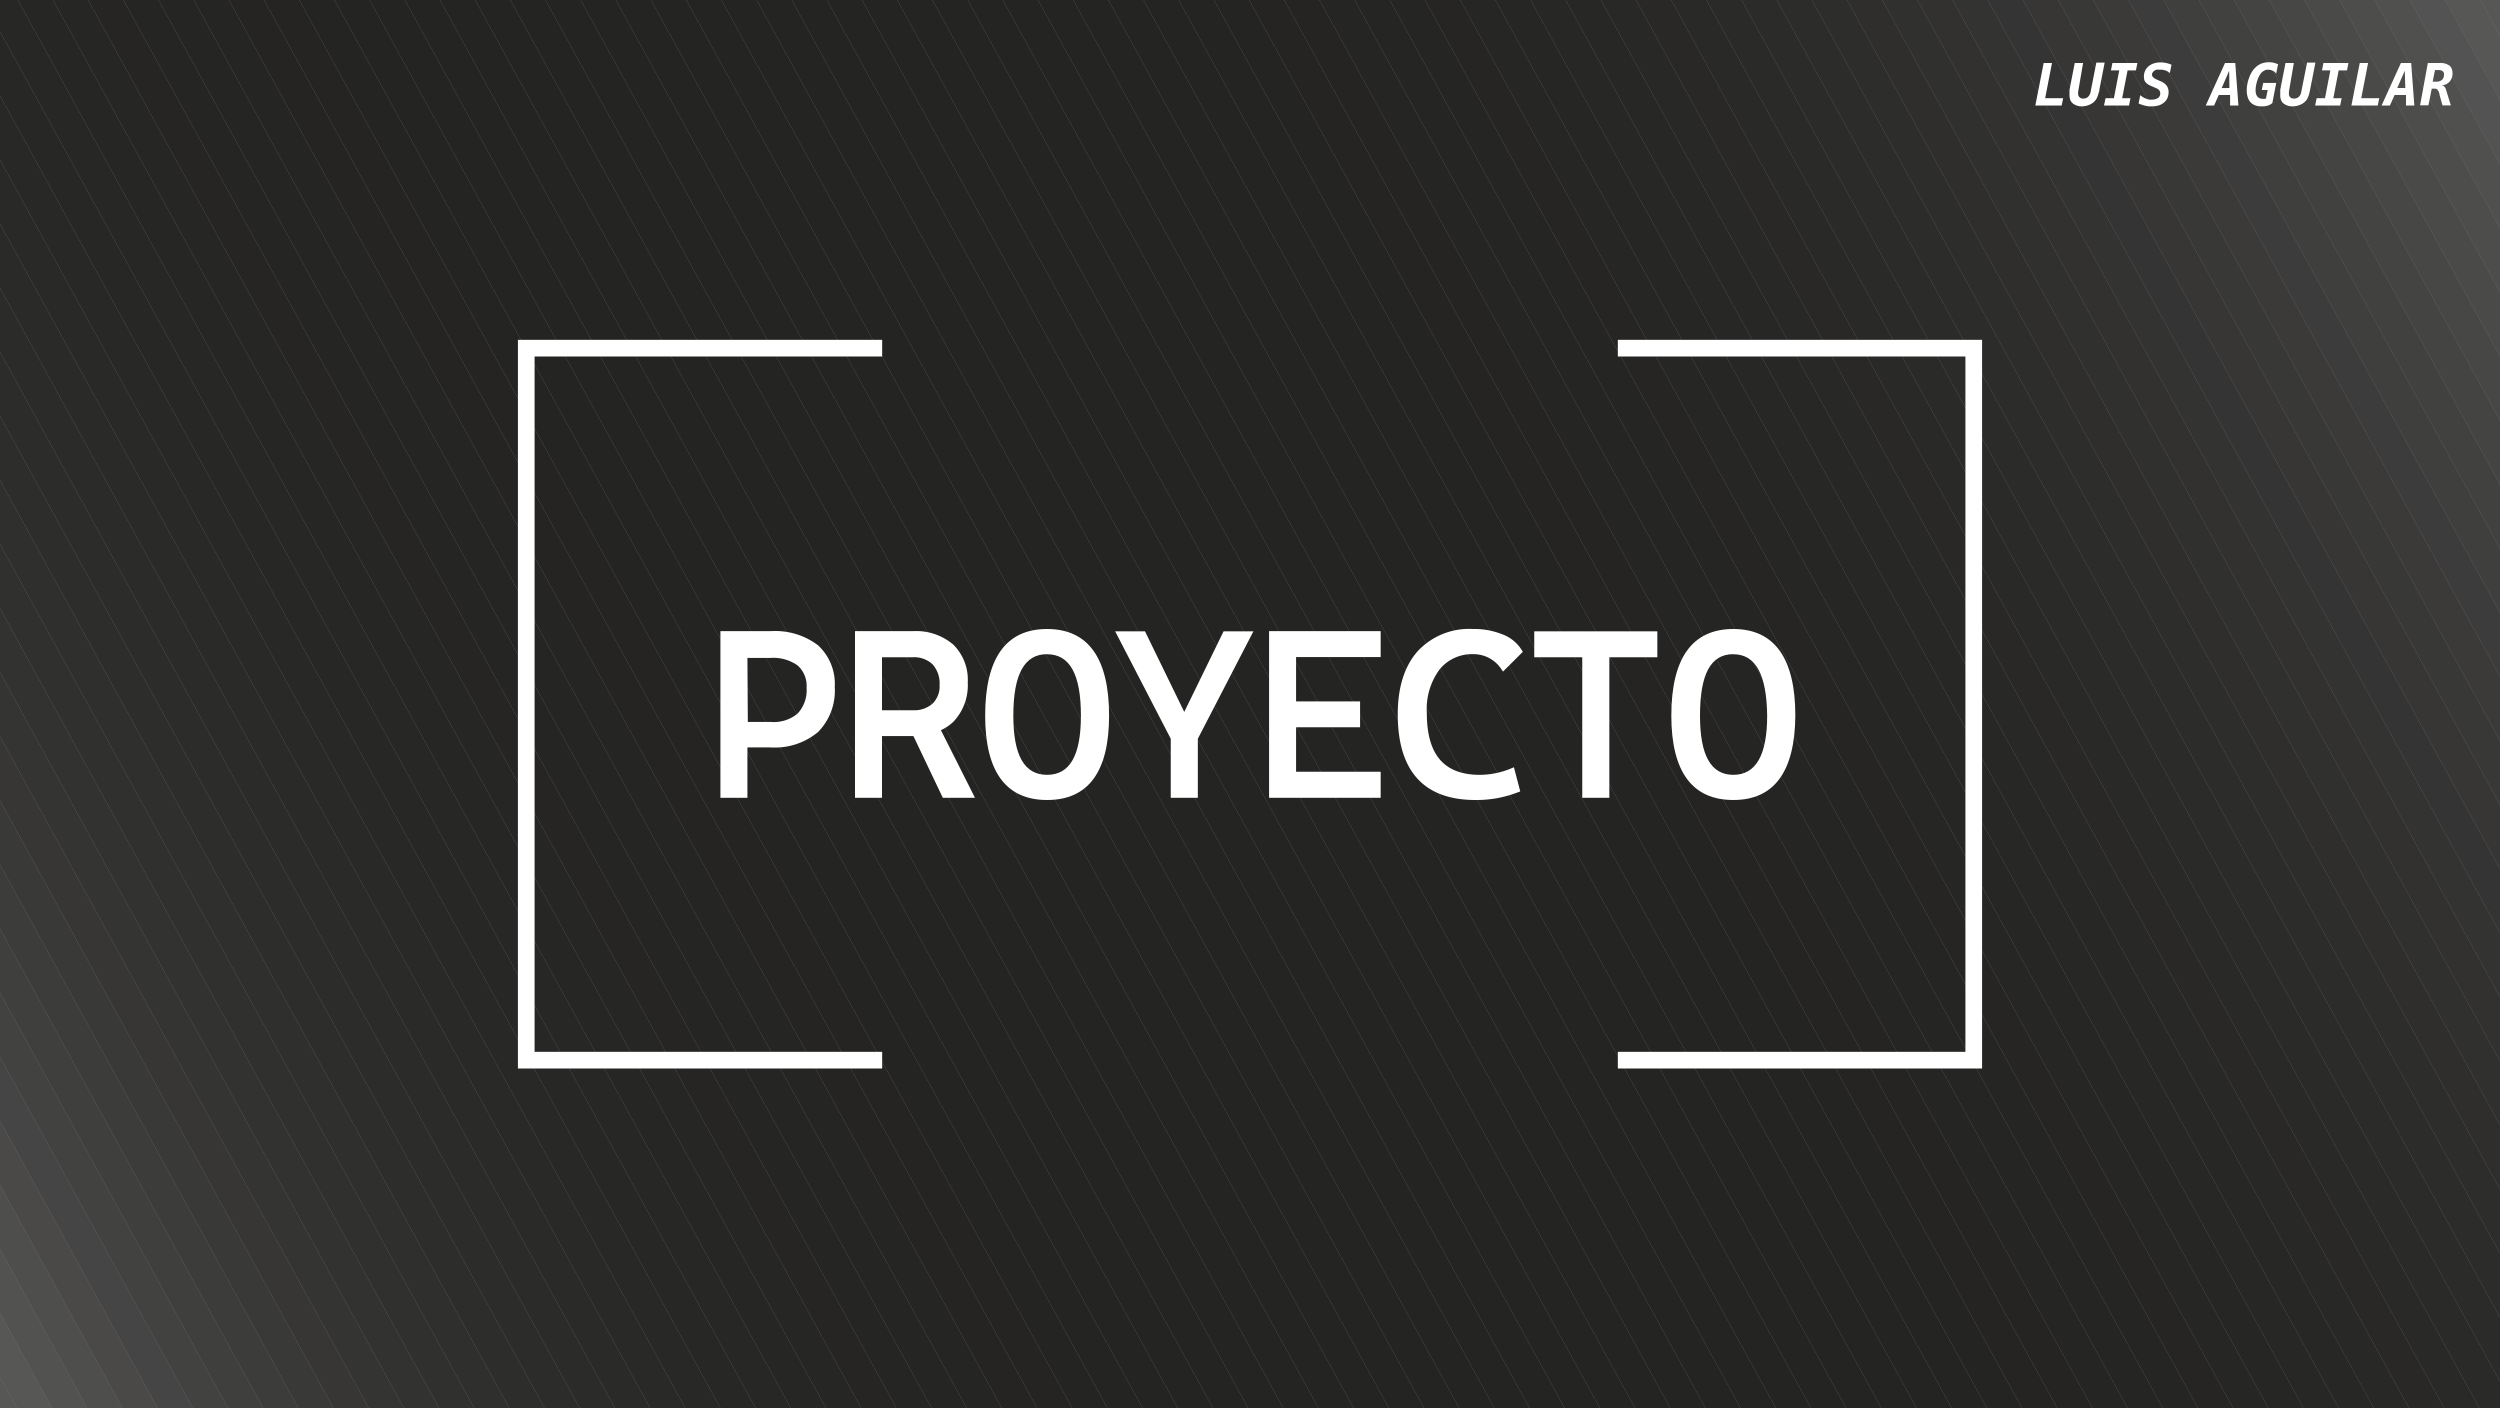 <svg xmlns="http://www.w3.org/2000/svg" xmlns:xlink="http://www.w3.org/1999/xlink" viewBox="0 0 300 169"><rect x="0" y="0" width="300" height="169" fill="#808080" stroke="none"/><defs><style>.cls-1{fill:none;}.cls-2{clip-path:url(#clip-path);}.cls-3{fill:#575756;}.cls-4{fill:#545353;}.cls-5{fill:#50504f;}.cls-6{fill:#4d4d4c;}.cls-7{fill:#4a4a49;}.cls-8{fill:#474746;}.cls-9{fill:#444443;}.cls-10{fill:#414140;}.cls-11{fill:#3f3f3e;}.cls-12{fill:#3d3c3c;}.cls-13{fill:#3b3a39;}.cls-14{fill:#383837;}.cls-15{fill:#373635;}.cls-16{fill:#353434;}.cls-17{fill:#333332;}.cls-18{fill:#323130;}.cls-19{fill:#30302f;}.cls-20{fill:#2f2e2d;}.cls-21{fill:#2d2d2c;}.cls-22{fill:#2c2c2b;}.cls-23{fill:#2b2b2a;}.cls-24{fill:#2a2a29;}.cls-25{fill:#292928;}.cls-26{fill:#292827;}.cls-27{fill:#282827;}.cls-28{fill:#272726;}.cls-29{fill:#262625;}.cls-30{fill:#262524;}.cls-31{fill:#252524;}.cls-32{fill:#252523;}.cls-33{fill:#252423;}.cls-34{fill:#242423;}.cls-35{fill:#272725;}.cls-36{fill:#2a2a28;}.cls-37{fill:#2f2f2e;}.cls-38{fill:#323231;}.cls-39{fill:#343433;}.cls-40{fill:#393938;}.cls-41{fill:#3c3c3b;}.cls-42{fill:#424241;}.cls-43{fill:#464545;}.cls-44{fill:#4a4948;}.cls-45{fill:#4e4e4d;}.cls-46{fill:#525251;}.cls-47{fill:#fff;}</style><clipPath id="clip-path"><rect class="cls-1" width="300" height="169"/></clipPath></defs><g id="Capa_3" data-name="Capa 3"><g class="cls-2"><polygon class="cls-3" points="300 4.31 297.64 0 300 0 300 4.31"/><polygon class="cls-3" points="300 12 293.42 0 297.64 0 300 4.31 300 12"/><polygon class="cls-4" points="300 19.69 289.19 0 293.42 0 300 12 300 19.69"/><polygon class="cls-5" points="300 27.38 284.97 0 289.19 0 300 19.69 300 27.38"/><polygon class="cls-6" points="300 35.07 280.75 0 284.97 0 300 27.38 300 35.07"/><polygon class="cls-7" points="300 42.76 276.53 0 280.75 0 300 35.07 300 42.76"/><polygon class="cls-8" points="300 50.45 272.31 0 276.53 0 300 42.76 300 50.45"/><polygon class="cls-9" points="300 58.13 268.09 0 272.31 0 300 50.45 300 58.13"/><polygon class="cls-10" points="300 65.83 263.87 0 268.09 0 300 58.13 300 65.83"/><polygon class="cls-11" points="300 73.52 259.64 0 263.87 0 300 65.83 300 73.52"/><polygon class="cls-12" points="300 81.2 255.42 0 259.64 0 300 73.52 300 81.2"/><polygon class="cls-13" points="300 88.89 251.2 0 255.42 0 300 81.2 300 88.89"/><polygon class="cls-14" points="300 96.58 246.98 0 251.2 0 300 88.89 300 96.58"/><polygon class="cls-15" points="300 104.28 242.76 0 246.98 0 300 96.58 300 104.28"/><polygon class="cls-16" points="300 111.97 238.54 0 242.76 0 300 104.28 300 111.97"/><polygon class="cls-17" points="300 119.66 234.31 0 238.54 0 300 111.97 300 119.66"/><polygon class="cls-18" points="300 127.34 230.09 0 234.31 0 300 119.66 300 127.34"/><polygon class="cls-19" points="300 135.03 225.87 0 230.09 0 300 127.34 300 135.03"/><polygon class="cls-20" points="300 142.72 221.65 0 225.87 0 300 135.03 300 142.72"/><polygon class="cls-21" points="300 150.41 217.43 0 221.65 0 300 142.72 300 150.41"/><polygon class="cls-22" points="300 158.1 213.21 0 217.43 0 300 150.41 300 158.1"/><polygon class="cls-23" points="300 165.79 208.99 0 213.21 0 300 158.1 300 165.79"/><polygon class="cls-24" points="297.54 169 204.77 0 208.99 0 300 165.79 300 169 297.54 169"/><polygon class="cls-25" points="293.32 169 200.54 0 204.77 0 297.54 169 293.32 169"/><polygon class="cls-26" points="289.1 169 196.32 0 200.54 0 293.32 169 289.1 169"/><polygon class="cls-27" points="284.87 169 192.1 0 196.32 0 289.1 169 284.87 169"/><polygon class="cls-28" points="280.65 169 187.88 0 192.1 0 284.87 169 280.65 169"/><polygon class="cls-28" points="276.43 169 183.66 0 187.88 0 280.65 169 276.43 169"/><polygon class="cls-29" points="272.21 169 179.44 0 183.66 0 276.43 169 272.21 169"/><polygon class="cls-29" points="267.99 169 175.22 0 179.44 0 272.21 169 267.99 169"/><polygon class="cls-30" points="263.77 169 171 0 175.22 0 267.99 169 263.77 169"/><polygon class="cls-31" points="259.55 169 166.77 0 171 0 263.77 169 259.55 169"/><polygon class="cls-31" points="255.32 169 162.55 0 166.77 0 259.55 169 255.32 169"/><polygon class="cls-32" points="251.1 169 158.33 0 162.55 0 255.32 169 251.1 169"/><polygon class="cls-33" points="246.88 169 154.11 0 158.33 0 251.1 169 246.88 169"/><polygon class="cls-33" points="242.66 169 149.89 0 154.11 0 246.88 169 242.66 169"/><polygon class="cls-34" points="238.44 169 145.67 0 149.89 0 242.66 169 238.44 169"/><polygon class="cls-34" points="234.22 169 141.44 0 145.67 0 238.44 169 234.22 169"/><polygon class="cls-34" points="230 169 137.22 0 141.44 0 234.22 169 230 169"/><polygon class="cls-34" points="225.78 169 133 0 137.22 0 230 169 225.78 169"/><polygon class="cls-34" points="221.55 169 128.78 0 133 0 225.78 169 221.55 169"/><polygon class="cls-34" points="217.33 169 124.56 0 128.78 0 221.55 169 217.33 169"/><polygon class="cls-34" points="213.11 169 120.34 0 124.56 0 217.33 169 213.11 169"/><polygon class="cls-34" points="208.89 169 116.12 0 120.34 0 213.11 169 208.89 169"/><polygon class="cls-34" points="204.67 169 111.89 0 116.12 0 208.89 169 204.67 169"/><polygon class="cls-34" points="200.45 169 107.67 0 111.89 0 204.67 169 200.45 169"/><polygon class="cls-34" points="196.22 169 103.45 0 107.67 0 200.45 169 196.22 169"/><polygon class="cls-34" points="192 169 99.23 0 103.45 0 196.22 169 192 169"/><polygon class="cls-34" points="187.78 169 95.01 0 99.23 0 192 169 187.78 169"/><polygon class="cls-34" points="183.56 169 90.79 0 95.01 0 187.78 169 183.56 169"/><polygon class="cls-34" points="179.34 169 86.57 0 90.79 0 183.56 169 179.34 169"/><polygon class="cls-34" points="175.12 169 82.35 0 86.57 0 179.34 169 175.12 169"/><polygon class="cls-34" points="170.9 169 78.12 0 82.35 0 175.12 169 170.9 169"/><polygon class="cls-34" points="166.68 169 73.9 0 78.12 0 170.9 169 166.68 169"/><polygon class="cls-34" points="162.45 169 69.68 0 73.9 0 166.68 169 162.45 169"/><polygon class="cls-34" points="158.23 169 65.46 0 69.68 0 162.45 169 158.23 169"/><polygon class="cls-34" points="154.01 169 61.24 0 65.46 0 158.23 169 154.01 169"/><polygon class="cls-34" points="149.79 169 57.02 0 61.24 0 154.01 169 149.79 169"/><polygon class="cls-34" points="145.57 169 52.8 0 57.02 0 149.79 169 145.57 169"/><polygon class="cls-34" points="141.35 169 48.58 0 52.8 0 145.57 169 141.35 169"/><polygon class="cls-34" points="137.13 169 44.35 0 48.58 0 141.35 169 137.13 169"/><polygon class="cls-34" points="132.91 169 40.13 0 44.35 0 137.13 169 132.91 169"/><polygon class="cls-34" points="128.68 169 35.91 0 40.13 0 132.91 169 128.68 169"/><polygon class="cls-33" points="124.46 169 31.69 0 35.91 0 128.68 169 124.46 169"/><polygon class="cls-33" points="120.24 169 27.47 0 31.69 0 124.46 169 120.24 169"/><polygon class="cls-32" points="116.02 169 23.25 0 27.47 0 120.24 169 116.02 169"/><polygon class="cls-31" points="111.8 169 19.02 0 23.25 0 116.02 169 111.8 169"/><polygon class="cls-31" points="107.58 169 14.8 0 19.02 0 111.8 169 107.58 169"/><polygon class="cls-30" points="103.36 169 10.58 0 14.8 0 107.58 169 103.36 169"/><polygon class="cls-29" points="99.13 169 6.36 0 10.58 0 103.36 169 99.13 169"/><polygon class="cls-29" points="94.91 169 2.14 0 6.36 0 99.13 169 94.91 169"/><polygon class="cls-35" points="90.69 169 0 3.79 0 0 2.14 0 94.91 169 90.69 169"/><polygon class="cls-28" points="86.47 169 0 11.48 0 3.79 90.69 169 86.47 169"/><polygon class="cls-27" points="82.25 169 0 19.17 0 11.48 86.47 169 82.25 169"/><polygon class="cls-25" points="78.03 169 0 26.86 0 19.17 82.25 169 78.03 169"/><polygon class="cls-36" points="73.81 169 0 34.55 0 26.86 78.03 169 73.81 169"/><polygon class="cls-23" points="69.58 169 0 42.24 0 34.55 73.81 169 69.58 169"/><polygon class="cls-22" points="65.36 169 0 49.93 0 42.24 69.58 169 65.36 169"/><polygon class="cls-21" points="61.14 169 0 57.62 0 49.93 65.36 169 61.14 169"/><polygon class="cls-37" points="56.92 169 0 65.31 0 57.62 61.14 169 56.92 169"/><polygon class="cls-19" points="52.7 169 0 73 0 65.31 56.92 169 52.7 169"/><polygon class="cls-38" points="48.48 169 0 80.69 0 73 52.7 169 48.48 169"/><polygon class="cls-39" points="44.26 169 0 88.38 0 80.69 48.48 169 44.26 169"/><polygon class="cls-15" points="40.03 169 0 96.07 0 88.38 44.26 169 40.03 169"/><polygon class="cls-40" points="35.81 169 0 103.76 0 96.07 40.03 169 35.81 169"/><polygon class="cls-41" points="31.59 169 0 111.45 0 103.76 35.81 169 31.59 169"/><polygon class="cls-11" points="27.37 169 0 119.14 0 111.45 31.59 169 27.37 169"/><polygon class="cls-42" points="23.15 169 0 126.83 0 119.14 27.37 169 23.15 169"/><polygon class="cls-43" points="18.93 169 0 134.52 0 126.83 23.15 169 18.93 169"/><polygon class="cls-44" points="14.71 169 0 142.21 0 134.52 18.93 169 14.71 169"/><polygon class="cls-45" points="10.48 169 0 149.9 0 142.21 14.71 169 10.48 169"/><polygon class="cls-46" points="6.26 169 0 157.59 0 149.9 10.48 169 6.26 169"/><polygon class="cls-3" points="2.04 169 0 165.28 0 157.59 6.26 169 2.04 169"/><polygon class="cls-3" points="0 165.28 2.04 169 0 169 0 165.28"/></g></g><g id="Capa_4" data-name="Capa 4"><path class="cls-47" d="M245.24,7.56h1l-.82,4.22h2.16l-.18.88h-3.16Z"/><path class="cls-47" d="M249.89,12.76a1.71,1.71,0,0,1-1.14-.34,1,1,0,0,1-.31-.41,1.6,1.6,0,0,1-.1-.56c0-.08,0-.18,0-.3s0-.14,0-.19a.82.82,0,0,1,0-.18l.63-3.22h1L249.38,11v0a1.29,1.29,0,0,0,0,.25.54.54,0,0,0,.16.42.61.61,0,0,0,.45.16.84.84,0,0,0,.58-.21,1.17,1.17,0,0,0,.31-.64l.68-3.47h1l-.63,3.22c0,.19-.08.37-.12.51a4.13,4.13,0,0,1-.14.42,1.55,1.55,0,0,1-.36.53,1.6,1.6,0,0,1-.61.39A2.15,2.15,0,0,1,249.89,12.76Z"/><path class="cls-47" d="M252.67,11.78h1l.64-3.33h-1l.18-.89h3l-.18.89h-1l-.65,3.33h1l-.18.88h-3Z"/><path class="cls-47" d="M258.22,12.76a2.55,2.55,0,0,1-.39,0,2.79,2.79,0,0,1-.38-.07,4.9,4.9,0,0,1-.82-.27l.2-1a2.37,2.37,0,0,0,.7.42,1.75,1.75,0,0,0,.35.11,1.55,1.55,0,0,0,.37,0,1.18,1.18,0,0,0,.72-.2.64.64,0,0,0,.26-.53.58.58,0,0,0-.12-.38.83.83,0,0,0-.36-.25l-.4-.18a4.15,4.15,0,0,1-.55-.26,1.47,1.47,0,0,1-.32-.27.85.85,0,0,1-.16-.28,1.53,1.53,0,0,1-.05-.41,1.64,1.64,0,0,1,.15-.71,1.58,1.58,0,0,1,.4-.52,1.93,1.93,0,0,1,.63-.35,2.53,2.53,0,0,1,.8-.12,3.21,3.21,0,0,1,1.33.28l-.2,1a1.46,1.46,0,0,0-.54-.32l-.33-.08a1.94,1.94,0,0,0-.34,0,1.22,1.22,0,0,0-.4,0,.77.77,0,0,0-.27.14.69.69,0,0,0-.2.22.53.53,0,0,0-.06.24q0,.33.63.6h0l.4.18a1.71,1.71,0,0,1,.73.53,1.31,1.31,0,0,1,.23.78,1.72,1.72,0,0,1-.13.68,1.36,1.36,0,0,1-.42.56,1.65,1.65,0,0,1-.64.35A2.75,2.75,0,0,1,258.22,12.76Z"/><path class="cls-47" d="M267,7.56h1.23l.38,5.1h-1l0-1.26h-1.36l-.56,1.26h-1Zm.53,3L267.5,8.5l-.9,2.07Z"/><path class="cls-47" d="M271.35,12.76a1.9,1.9,0,0,1-.75-.13,1.42,1.42,0,0,1-.54-.36,1.62,1.62,0,0,1-.34-.62,2.79,2.79,0,0,1-.11-.79,4.41,4.41,0,0,1,.06-.7,4,4,0,0,1,.19-.74,4.27,4.27,0,0,1,.27-.63,3,3,0,0,1,.39-.55,2.61,2.61,0,0,1,.34-.32,2.34,2.34,0,0,1,.43-.26,2.4,2.4,0,0,1,1-.19,2.57,2.57,0,0,1,.55.06l.25.07.28.11-.23,1.13a1,1,0,0,0-.41-.35,1.13,1.13,0,0,0-.51-.12l-.25,0a1,1,0,0,0-.21.08l-.2.11a1.62,1.62,0,0,0-.2.18l-.14.18-.12.2c0,.07-.07.14-.11.22a2.56,2.56,0,0,0-.09.26,4.05,4.05,0,0,0-.17.64,3.45,3.45,0,0,0-.06.58,1.58,1.58,0,0,0,.06.47,1.06,1.06,0,0,0,.16.3.73.73,0,0,0,.27.2,1,1,0,0,0,.35.07.85.85,0,0,0,.23,0l.08,0a.33.33,0,0,0,.1-.06l.2-1h-.71l.17-.85h1.57l-.47,2.42a1.54,1.54,0,0,1-.58.31A2.17,2.17,0,0,1,271.35,12.76Z"/><path class="cls-47" d="M275.17,12.76a1.71,1.71,0,0,1-1.14-.34.93.93,0,0,1-.3-.41,1.4,1.4,0,0,1-.1-.56c0-.08,0-.18,0-.3a1.76,1.76,0,0,0,0-.19s0-.1,0-.18l.63-3.22h1L274.67,11v0c0,.1,0,.18,0,.25a.57.57,0,0,0,.15.42.66.66,0,0,0,.46.16.86.86,0,0,0,.58-.21,1.1,1.1,0,0,0,.3-.64l.69-3.47h1l-.63,3.22-.11.51a2.6,2.6,0,0,1-.15.42,1.4,1.4,0,0,1-.35.53,1.68,1.68,0,0,1-.61.39A2.17,2.17,0,0,1,275.17,12.76Z"/><path class="cls-47" d="M278,11.78h1l.64-3.33h-1l.17-.89h3l-.17.89h-1L280,11.78h1l-.18.88h-3Z"/><path class="cls-47" d="M283.17,7.56h1l-.82,4.22h2.16l-.18.88h-3.16Z"/><path class="cls-47" d="M288.11,7.56h1.23l.38,5.1h-1l0-1.26h-1.37l-.56,1.26h-1Zm.53,3-.07-2.07-.9,2.07Z"/><path class="cls-47" d="M291.34,7.56h1.4a1.92,1.92,0,0,1,1.18.3,1,1,0,0,1,.28.37,1.52,1.52,0,0,1,.1.56,1.47,1.47,0,0,1-.34,1,1.36,1.36,0,0,1-.95.45.57.57,0,0,1,.32.16,1,1,0,0,1,.21.42l.56,1.83h-1l-.36-1.28,0-.09a1.38,1.38,0,0,0-.23-.5.41.41,0,0,0-.31-.14h-.39l-.4,2h-1Zm1,2.24a1,1,0,0,0,.7-.22.64.64,0,0,0,.18-.27,1,1,0,0,0,.06-.35.48.48,0,0,0-.16-.42.71.71,0,0,0-.47-.13h-.45l-.28,1.39Z"/></g><g id="Capa_1" data-name="Capa 1"><path class="cls-47" d="M86.7,95.49V76h2.74V95.49Zm2.41-6V86.85h3.32a4.7,4.7,0,0,0,3.41-1.12A4.37,4.37,0,0,0,97,82.46a3.58,3.58,0,0,0-1.15-2.87,5.17,5.17,0,0,0-3.41-1H89.17V76h3.26A8.25,8.25,0,0,1,98,77.65a6,6,0,0,1,1.89,4.81A6.84,6.84,0,0,1,98,87.68a7.82,7.82,0,0,1-5.55,1.78Z"/><path class="cls-47" d="M89.69,95.74H86.45v-20h6a8.51,8.51,0,0,1,5.72,1.7,6.3,6.3,0,0,1,2,5,7.07,7.07,0,0,1-2,5.4,8.09,8.09,0,0,1-5.72,1.85H89.69ZM87,95.24h2.24V89.71h-.33V86.6h.33l0-7.73h-.25V76.26H87Zm2.74-6h2.74a7.62,7.62,0,0,0,5.38-1.71,6.63,6.63,0,0,0,1.81-5,5.84,5.84,0,0,0-1.8-4.63,8.1,8.1,0,0,0-5.39-1.57H89.69v2.11h2.74a5.45,5.45,0,0,1,3.57,1,3.82,3.82,0,0,1,1.24,3.06A4.63,4.63,0,0,1,96,85.91a5,5,0,0,1-3.58,1.19H89.69Zm0-2.61h2.74a4.45,4.45,0,0,0,3.23-1,4.1,4.1,0,0,0,1.08-3.09,3.28,3.28,0,0,0-1.07-2.68,5,5,0,0,0-3.24-.91H89.69Z"/><path class="cls-47" d="M102.89,95.49V76h2.74V95.49Zm2.55-7.41v-2.6h4.14a3.51,3.51,0,0,0,2.54-.87,3.16,3.16,0,0,0,.92-2.42,3.62,3.62,0,0,0-.92-2.65,3.41,3.41,0,0,0-2.54-.92h-4.09L105.16,76h4.42a6.63,6.63,0,0,1,4.68,1.54,5.63,5.63,0,0,1,1.66,4.36,6,6,0,0,1-1.66,4.55,6.4,6.4,0,0,1-4.68,1.62Zm7.9,7.41L109,86.33h3l4.64,9.16Z"/><path class="cls-47" d="M117,95.74h-3.86l-3.53-7.41h-3.77v7.41h-3.24v-20h6.94a6.84,6.84,0,0,1,4.85,1.61,5.91,5.91,0,0,1,1.74,4.54,6.36,6.36,0,0,1-1.73,4.73,5.58,5.58,0,0,1-1.49,1Zm-3.54-.5h2.72l-3.73-7.38a8,8,0,0,1-2.29.46Zm-10.36,0h2.24V88.33h-.19v-3.1h.19V78.87h-.11l-.33-2.61h-1.8Zm2.74-7.41h3.54l-.84-1.75h3.57l.58,1.14a5,5,0,0,0,1.36-.93,5.88,5.88,0,0,0,1.58-4.38,5.44,5.44,0,0,0-1.58-4.18,6.44,6.44,0,0,0-4.51-1.47h-3.7v2.11h3.7a3.67,3.67,0,0,1,2.72,1,3.87,3.87,0,0,1,1,2.82,3.45,3.45,0,0,1-1,2.6,3.82,3.82,0,0,1-2.72.94h-3.7Zm3.49-1.25.6,1.25a7.59,7.59,0,0,0,2.29-.42l-.42-.83Zm-3.49-1.35h3.7a3.31,3.31,0,0,0,2.37-.8,2.91,2.91,0,0,0,.84-2.24,3.43,3.43,0,0,0-.84-2.47,3.23,3.23,0,0,0-2.37-.85h-3.7Z"/><path class="cls-47" d="M125.65,95.76q-7.19,0-7.18-9.87,0-10.15,7.18-10.15t7.19,10.15Q132.84,95.76,125.65,95.76Zm0-2.52c2.88,0,4.31-2.45,4.31-7.35,0-5.09-1.43-7.63-4.31-7.63s-4.3,2.54-4.3,7.63Q121.35,93.24,125.65,93.24Z"/><path class="cls-47" d="M125.65,96c-4.93,0-7.43-3.4-7.43-10.12,0-6.9,2.5-10.4,7.43-10.4s7.44,3.5,7.44,10.4C133.09,92.61,130.59,96,125.65,96Zm0-20c-4.66,0-6.93,3.24-6.93,9.9,0,6.48,2.27,9.62,6.93,9.62s6.94-3.14,6.94-9.62C132.59,79.23,130.32,76,125.65,76Zm0,17.5c-3,0-4.55-2.56-4.55-7.6,0-5.23,1.53-7.88,4.55-7.88s4.56,2.65,4.56,7.88C130.21,90.93,128.68,93.49,125.65,93.49Zm0-15c-2.73,0-4.05,2.42-4.05,7.38,0,4.78,1.32,7.1,4.05,7.1s4.06-2.32,4.06-7.1C129.71,80.93,128.38,78.51,125.65,78.51Z"/><path class="cls-47" d="M141,89l-6.72-13h3L142,85.75h.25L147,76h3l-6.72,13Zm-.21,6.5v-9.6h2.75v9.6Z"/><path class="cls-47" d="M143.74,95.74h-3.25V88.65l-6.67-12.89h3.58l4.71,9.67,4.72-9.67h3.58l-6.67,12.89Zm-2.75-.5h2.25v-6H141Zm.11-6.5h2l.11-.21V86.14H141v2.39Zm-6.46-12.48,5.85,11.31V85.64h1.17l-4.57-9.38Zm7.93,9.38h1.17v1.92l5.85-11.3h-2.45Z"/><path class="cls-47" d="M152.54,95.49V76h2.74V95.49Zm0-16.87V76h12.89v2.61Zm0,8.42v-2.6H163V87Zm0,8.45V92.88h12.89v2.61Z"/><path class="cls-47" d="M165.68,95.74H152.29v-20h13.39v3.11H155.53v5.32h7.68v3.1h-7.68v5.34h10.15Zm-10.15-.5h9.65V93.13h-9.65Zm-2.74,0H155V93.13h-2.24Zm0-2.61H155V87.29h-2.24Zm2.74-5.84h7.18v-2.1h-7.18Zm-2.74,0H155v-2.1h-2.24Zm0-2.6H155V78.87h-2.24Zm2.74-5.82h9.65V76.26h-9.65Zm-2.74,0H155V76.26h-2.24Z"/><path class="cls-47" d="M177.06,95.76q-9.08,0-9.08-10c0-3.17.77-5.63,2.29-7.37a8.14,8.14,0,0,1,6.46-2.61,8.85,8.85,0,0,1,3.52.64,4.45,4.45,0,0,1,2.18,1.81l-2,2a4.3,4.3,0,0,0-3.64-1.95,5.26,5.26,0,0,0-4.24,1.91,8.19,8.19,0,0,0-1.6,5.42q0,7.65,6.61,7.65a9.88,9.88,0,0,0,3.92-.82l.63,2.41A13.68,13.68,0,0,1,177.06,95.76Z"/><path class="cls-47" d="M177.06,96c-6.19,0-9.33-3.46-9.33-10.29,0-3.22.8-5.75,2.36-7.53a8.4,8.4,0,0,1,6.64-2.7,9.09,9.09,0,0,1,3.61.66,4.62,4.62,0,0,1,2.3,1.92l.1.16-2.38,2.37-.17-.25a4,4,0,0,0-3.43-1.84,5,5,0,0,0-4,1.82,8,8,0,0,0-1.54,5.26c0,5,2.08,7.4,6.36,7.4a9.85,9.85,0,0,0,3.83-.8l.26-.11.76,2.9-.21.08A13.76,13.76,0,0,1,177.06,96Zm-.33-20a7.92,7.92,0,0,0-6.27,2.53c-1.48,1.68-2.23,4.11-2.23,7.2,0,6.59,2.89,9.79,8.83,9.79a13.69,13.69,0,0,0,4.73-.83l-.51-1.92a10.29,10.29,0,0,1-3.75.73c-4.55,0-6.86-2.66-6.86-7.9A8.48,8.48,0,0,1,172.33,80a5.5,5.5,0,0,1,4.43-2,4.54,4.54,0,0,1,2.18.54,4.45,4.45,0,0,1,1.49,1.27l1.68-1.66a4.24,4.24,0,0,0-2-1.55A8.7,8.7,0,0,0,176.73,76Z"/><path class="cls-47" d="M184.36,78.62V76h14.27v2.61Zm5.76,16.87V76h2.75V95.49Z"/><path class="cls-47" d="M193.12,95.74h-3.25V78.87h-5.76V75.76h14.77v3.11h-5.76Zm-2.75-.5h2.25V78.87h-2.25Zm2.75-16.87h5.26V76.26h-5.26Zm-2.75,0h2.25V76.26h-2.25Zm-5.76,0h5.26V76.26h-5.26Z"/><path class="cls-47" d="M208,95.76q-7.19,0-7.19-9.87,0-10.15,7.19-10.15t7.19,10.15Q215.14,95.76,208,95.76Zm0-2.52q4.31,0,4.31-7.35,0-7.64-4.31-7.63t-4.3,7.63Q203.65,93.24,208,93.24Z"/><path class="cls-47" d="M208,96c-4.93,0-7.44-3.4-7.44-10.12,0-6.9,2.51-10.4,7.44-10.4s7.44,3.5,7.44,10.4C215.39,92.61,212.89,96,208,96Zm0-20c-4.67,0-6.94,3.24-6.94,9.9,0,6.48,2.27,9.62,6.94,9.62s6.94-3.14,6.94-9.62C214.89,79.23,212.62,76,208,76Zm0,17.5c-3,0-4.55-2.56-4.55-7.6,0-5.23,1.53-7.88,4.55-7.88s4.56,2.65,4.56,7.88C212.51,90.93,211,93.49,208,93.49Zm0-15c-2.73,0-4,2.42-4,7.38,0,4.78,1.32,7.1,4,7.1s4.06-2.32,4.06-7.1C212,80.93,210.68,78.51,208,78.51Z"/><polygon class="cls-47" points="105.86 128.22 62.15 128.22 62.15 40.78 105.86 40.78 105.86 42.78 64.15 42.78 64.15 126.22 105.86 126.22 105.86 128.22"/><polygon class="cls-47" points="237.85 128.22 194.14 128.22 194.14 126.22 235.85 126.22 235.85 42.78 194.14 42.78 194.14 40.78 237.85 40.78 237.85 128.22"/></g></svg>